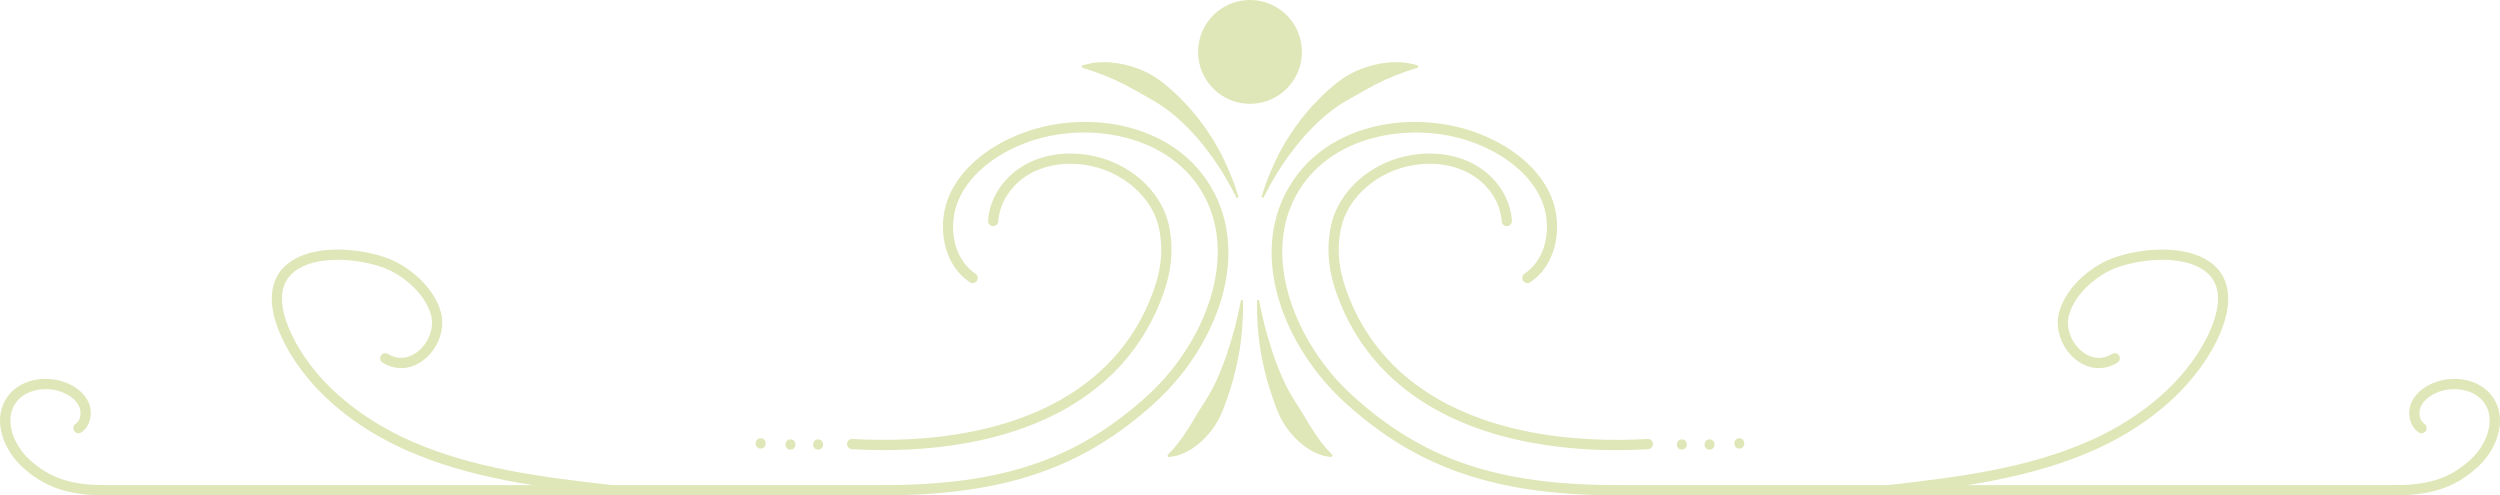 <?xml version="1.0" encoding="utf-8"?>
<!-- Generator: Adobe Illustrator 16.0.0, SVG Export Plug-In . SVG Version: 6.00 Build 0)  -->
<!DOCTYPE svg PUBLIC "-//W3C//DTD SVG 1.1//EN" "http://www.w3.org/Graphics/SVG/1.1/DTD/svg11.dtd">
<svg version="1.1" id="Capa_1" xmlns="http://www.w3.org/2000/svg" xmlns:xlink="http://www.w3.org/1999/xlink" x="0px" y="0px"
	 width="257.087px" height="50.94px" viewBox="0 0 257.087 50.94" enable-background="new 0 0 257.087 50.94" xml:space="preserve">
<g>
	<path fill="#DFE6B7" d="M246.906,50.94h-80.514c-0.291,0-0.525-0.234-0.525-0.526c0-0.292,0.234-0.527,0.525-0.527h80.514
		c0.293,0,0.525,0.236,0.525,0.527C247.432,50.706,247.199,50.94,246.906,50.94"/>
	<path fill="#DFE6B7" d="M246.291,50.94c-0.293,0-0.529-0.234-0.529-0.526c0-0.292,0.236-0.527,0.529-0.527
		c3.512,0,5.688-0.73,7.752-2.607c1.553-1.412,2.625-3.88,1.545-5.672c-0.98-1.632-3.334-1.923-4.949-1.255
		c-0.48,0.197-1.34,0.65-1.697,1.463c-0.248,0.564-0.176,1.403,0.371,1.774c0.244,0.164,0.307,0.492,0.143,0.733
		c-0.16,0.239-0.49,0.304-0.732,0.142c-0.908-0.613-1.234-1.962-0.746-3.072c0.375-0.854,1.178-1.569,2.262-2.015
		c2.063-0.85,4.967-0.452,6.254,1.688c1.383,2.297,0.172,5.259-1.74,6.996C252.5,50.106,250.049,50.94,246.291,50.94"/>
	<path fill="#DFE6B7" d="M166.395,50.94c-12.492,0-20.621-2.757-28.061-9.518c-6.148-5.585-10.084-15.039-5.713-22.302
		c4.041-6.724,13.242-7.947,19.801-5.247c3.396,1.4,5.896,3.608,7.045,6.218c1.252,2.846,0.809,6.965-2.104,8.93
		c-0.242,0.162-0.568,0.1-0.732-0.141c-0.162-0.243-0.098-0.569,0.143-0.732c2.455-1.657,2.807-5.181,1.729-7.632
		c-1.039-2.359-3.34-4.372-6.482-5.666c-6.012-2.479-14.795-1.34-18.496,4.814c-4.033,6.703-0.166,15.812,5.52,20.979
		c7.32,6.65,14.988,9.243,27.352,9.243c0.291,0,0.525,0.236,0.525,0.527C166.92,50.706,166.686,50.94,166.395,50.94"/>
	<path fill="#DFE6B7" d="M166.227,46.288c-6.92,0-16.9-1.319-23.604-7.904c-2.025-1.987-3.674-4.455-4.766-7.132
		c-1.205-2.943-1.508-5.299-1.016-7.873c0.719-3.753,4.201-6.821,8.473-7.461c2.4-0.36,4.732,0.047,6.57,1.145
		c2.084,1.248,3.459,3.407,3.592,5.633c0.018,0.291-0.205,0.54-0.494,0.557c-0.301,0.016-0.541-0.203-0.557-0.494
		c-0.113-1.885-1.295-3.721-3.084-4.791c-1.625-0.974-3.715-1.333-5.871-1.007c-3.773,0.565-6.967,3.346-7.594,6.616
		c-0.457,2.391-0.18,4.499,0.955,7.277c1.039,2.546,2.605,4.888,4.529,6.777c7.564,7.429,19.578,7.894,26.061,7.509
		c0.301-0.02,0.541,0.204,0.559,0.495c0.018,0.29-0.203,0.54-0.496,0.557C168.51,46.25,167.412,46.288,166.227,46.288"/>
	<path fill="#DFE6B7" d="M172.957,46.237c0.678,0,0.68-1.055,0-1.055S172.277,46.237,172.957,46.237"/>
	<path fill="#DFE6B7" d="M175.799,46.237c0.68,0,0.682-1.055,0-1.055C175.123,45.182,175.121,46.237,175.799,46.237"/>
	<path fill="#DFE6B7" d="M178.863,46.127c0.678,0,0.682-1.054,0-1.054C178.186,45.074,178.184,46.127,178.863,46.127"/>
	<path fill="#DFE6B7" d="M194.146,50.94c-0.264,0-0.492-0.199-0.523-0.468c-0.031-0.289,0.178-0.55,0.467-0.583
		c7.59-0.844,14.381-1.763,20.6-4.472c3.797-1.655,7.07-3.957,9.467-6.658c1.627-1.834,2.869-3.872,3.5-5.735
		c0.715-2.116,0.543-3.73-0.512-4.799c-1.846-1.877-6.023-1.825-9.193-0.806c-2.045,0.657-4.561,2.632-5.193,5.001
		c-0.352,1.309,0.256,2.905,1.441,3.793c0.551,0.413,1.672,0.984,2.994,0.182c0.25-0.151,0.572-0.071,0.723,0.177
		c0.152,0.249,0.072,0.573-0.178,0.724c-1.348,0.821-2.871,0.734-4.172-0.239c-1.516-1.135-2.285-3.199-1.83-4.907
		c0.738-2.76,3.523-4.974,5.893-5.735c3.371-1.081,8.023-1.208,10.268,1.07c0.932,0.946,1.82,2.733,0.76,5.877
		c-0.676,1.995-1.992,4.161-3.711,6.099c-2.498,2.814-5.898,5.209-9.834,6.924c-6.355,2.769-13.229,3.7-20.906,4.554
		C194.186,50.939,194.166,50.94,194.146,50.94"/>
	<path fill="#DFE6B7" d="M129.471,30.846c0,0,0.059,0.285,0.162,0.781c0.096,0.501,0.258,1.202,0.459,2.03
		c0.227,0.831,0.51,1.788,0.844,2.797c0.35,1.005,0.754,2.06,1.246,3.064c0.248,0.5,0.512,0.992,0.799,1.453
		c0.287,0.453,0.572,0.898,0.848,1.33c0.258,0.432,0.506,0.852,0.742,1.248c0.246,0.383,0.469,0.761,0.699,1.088
		c0.219,0.348,0.451,0.62,0.645,0.901c0.215,0.261,0.404,0.489,0.559,0.677c0.346,0.34,0.559,0.585,0.559,0.585l-0.082,0.195
		c0,0-0.305-0.013-0.861-0.128c-0.258-0.085-0.582-0.193-0.936-0.359c-0.326-0.191-0.738-0.39-1.092-0.696
		c-0.391-0.281-0.752-0.637-1.117-1.033c-0.357-0.396-0.707-0.846-0.994-1.343c-0.297-0.494-0.533-1.037-0.746-1.598
		c-0.203-0.562-0.416-1.123-0.59-1.697c-0.373-1.136-0.643-2.292-0.859-3.376c-0.219-1.084-0.324-2.11-0.402-2.983
		c-0.051-0.885-0.104-1.611-0.09-2.116c0-0.508,0-0.799,0-0.799L129.471,30.846z"/>
	<path fill="#DFE6B7" d="M129.719,20.276c0,0,0.109-0.332,0.299-0.91c0.096-0.289,0.201-0.642,0.373-1.036
		c0.168-0.394,0.334-0.854,0.561-1.334c0.234-0.472,0.455-1.005,0.756-1.535c0.293-0.534,0.607-1.096,0.988-1.646
		c0.352-0.567,0.773-1.117,1.199-1.68c0.447-0.546,0.904-1.106,1.416-1.619l0.762-0.775c0.27-0.244,0.539-0.486,0.807-0.729
		c0.549-0.467,1.111-0.918,1.717-1.259c1.195-0.715,2.484-1.072,3.578-1.255c0.557-0.062,1.059-0.132,1.514-0.101
		c0.453,0.026,0.838,0.02,1.158,0.101c0.637,0.122,0.98,0.23,0.98,0.23V6.94c0,0-0.35,0.137-0.926,0.313
		c-0.289,0.07-0.629,0.232-1.012,0.361c-0.391,0.111-0.801,0.341-1.256,0.508c-0.23,0.081-0.453,0.221-0.691,0.332
		c-0.236,0.114-0.488,0.205-0.725,0.354c-0.244,0.143-0.492,0.274-0.752,0.404c-0.254,0.146-0.512,0.294-0.773,0.444
		c-0.535,0.281-1.074,0.612-1.631,0.939c-0.553,0.342-1.088,0.73-1.602,1.154c-0.521,0.415-1.002,0.883-1.473,1.344
		c-0.459,0.478-0.914,0.949-1.309,1.447c-0.422,0.476-0.768,0.985-1.127,1.449c-0.361,0.462-0.645,0.94-0.941,1.363
		c-0.283,0.428-0.504,0.841-0.723,1.199c-0.221,0.355-0.379,0.692-0.525,0.959c-0.285,0.539-0.449,0.846-0.449,0.846L129.719,20.276
		z"/>
	<path fill="#DFE6B7" d="M90.693,50.94H10.18c-0.289,0-0.525-0.234-0.525-0.526c0-0.292,0.236-0.527,0.525-0.527h80.514
		c0.293,0,0.527,0.236,0.527,0.527C91.221,50.706,90.986,50.94,90.693,50.94"/>
	<path fill="#DFE6B7" d="M10.797,50.94c-3.758,0-6.21-0.834-8.463-2.88c-1.91-1.737-3.121-4.698-1.739-6.996
		c1.286-2.14,4.19-2.538,6.255-1.688c1.084,0.446,1.887,1.161,2.262,2.015c0.49,1.108,0.16,2.458-0.748,3.071
		c-0.24,0.166-0.568,0.099-0.73-0.14c-0.166-0.241-0.102-0.569,0.141-0.731c0.549-0.373,0.621-1.211,0.372-1.775
		c-0.356-0.813-1.216-1.266-1.696-1.463c-1.615-0.668-3.971-0.377-4.951,1.255c-1.078,1.792-0.007,4.26,1.547,5.672
		c2.063,1.877,4.238,2.607,7.752,2.607c0.291,0,0.527,0.236,0.527,0.527C11.324,50.706,11.088,50.94,10.797,50.94"/>
	<path fill="#DFE6B7" d="M90.693,50.94c-0.291,0-0.525-0.234-0.525-0.526c0-0.292,0.234-0.527,0.525-0.527
		c12.363,0,20.031-2.593,27.351-9.243c5.687-5.167,9.552-14.276,5.521-20.979c-3.701-6.154-12.482-7.293-18.498-4.814
		c-3.141,1.294-5.441,3.307-6.48,5.666c-1.078,2.451-0.728,5.976,1.728,7.632c0.243,0.164,0.306,0.49,0.142,0.732
		c-0.162,0.241-0.487,0.303-0.73,0.141c-2.912-1.965-3.356-6.084-2.104-8.93c1.146-2.612,3.649-4.819,7.044-6.218
		c6.56-2.7,15.759-1.477,19.802,5.247c4.369,7.263,0.433,16.717-5.713,22.302C111.314,48.183,103.186,50.94,90.693,50.94"/>
	<path fill="#DFE6B7" d="M90.861,46.288c-1.188,0-2.283-0.038-3.26-0.097c-0.289-0.017-0.511-0.267-0.494-0.557
		c0.016-0.291,0.259-0.518,0.558-0.495c6.483,0.383,18.496-0.081,26.063-7.509c1.921-1.889,3.487-4.23,4.528-6.777
		c1.135-2.779,1.41-4.887,0.954-7.277c-0.624-3.27-3.819-6.05-7.593-6.616c-2.158-0.325-4.246,0.033-5.873,1.007
		c-1.789,1.07-2.969,2.906-3.082,4.791c-0.018,0.289-0.271,0.5-0.559,0.494c-0.289-0.017-0.511-0.267-0.494-0.557
		c0.134-2.228,1.512-4.386,3.592-5.633c1.838-1.098,4.17-1.505,6.572-1.145c4.27,0.64,7.754,3.708,8.473,7.461
		c0.492,2.573,0.188,4.929-1.014,7.873c-1.093,2.677-2.743,5.145-4.768,7.132C107.76,44.967,97.78,46.288,90.861,46.288"/>
	<path fill="#DFE6B7" d="M84.131,46.237c0.68,0,0.68-1.055,0-1.055S83.451,46.237,84.131,46.237"/>
	<path fill="#DFE6B7" d="M81.287,46.237c0.678,0,0.68-1.055,0-1.055S80.605,46.237,81.287,46.237"/>
	<path fill="#DFE6B7" d="M78.223,46.127c0.68,0,0.681-1.054,0-1.054C77.545,45.074,77.543,46.127,78.223,46.127"/>
	<path fill="#DFE6B7" d="M62.939,50.94c-0.018,0-0.039-0.001-0.058-0.003c-7.679-0.854-14.552-1.785-20.905-4.554
		c-3.936-1.715-7.338-4.109-9.836-6.924c-1.717-1.938-3.035-4.103-3.708-6.099c-1.062-3.144-0.174-4.931,0.757-5.877
		c2.246-2.28,6.896-2.151,10.268-1.07c2.369,0.762,5.154,2.976,5.893,5.735c0.457,1.708-0.313,3.772-1.83,4.907
		c-1.299,0.973-2.821,1.062-4.172,0.239c-0.248-0.151-0.326-0.476-0.178-0.724c0.152-0.249,0.475-0.329,0.725-0.177
		c1.318,0.802,2.441,0.231,2.992-0.182c1.186-0.888,1.793-2.484,1.443-3.793c-0.633-2.369-3.148-4.344-5.193-5.001
		c-3.17-1.018-7.348-1.07-9.195,0.806c-1.054,1.068-1.225,2.683-0.511,4.799c0.63,1.864,1.872,3.901,3.499,5.735
		c2.398,2.701,5.671,5.003,9.467,6.658c6.219,2.709,13.01,3.628,20.602,4.472c0.289,0.034,0.498,0.294,0.465,0.583
		C63.433,50.741,63.205,50.94,62.939,50.94"/>
	<path fill="#DFE6B7" d="M127.826,30.869c0,0,0,0.29-0.002,0.797c0.016,0.506-0.039,1.232-0.09,2.117
		c-0.076,0.874-0.182,1.898-0.398,2.983c-0.219,1.083-0.486,2.24-0.861,3.377c-0.174,0.572-0.386,1.135-0.592,1.697
		c-0.211,0.558-0.447,1.102-0.744,1.598c-0.285,0.498-0.638,0.946-0.994,1.343c-0.365,0.396-0.729,0.752-1.116,1.032
		c-0.354,0.307-0.767,0.505-1.094,0.696c-0.353,0.167-0.679,0.274-0.937,0.36c-0.555,0.114-0.859,0.127-0.859,0.127l-0.082-0.195
		c0,0,0.212-0.245,0.558-0.584c0.153-0.188,0.343-0.417,0.558-0.679c0.196-0.282,0.429-0.554,0.645-0.901
		c0.23-0.326,0.455-0.703,0.701-1.088c0.234-0.396,0.484-0.813,0.742-1.247c0.275-0.432,0.56-0.877,0.85-1.33
		c0.287-0.462,0.549-0.953,0.795-1.453c0.496-1.004,0.896-2.061,1.248-3.063c0.333-1.009,0.617-1.967,0.842-2.797
		c0.201-0.828,0.363-1.53,0.461-2.031c0.102-0.497,0.162-0.78,0.162-0.78L127.826,30.869z"/>
	<path fill="#DFE6B7" d="M127.174,20.358c0,0-0.163-0.307-0.447-0.846c-0.147-0.267-0.307-0.604-0.527-0.958
		c-0.218-0.359-0.438-0.771-0.723-1.2c-0.296-0.423-0.578-0.901-0.94-1.363c-0.359-0.464-0.705-0.973-1.126-1.449
		c-0.395-0.498-0.85-0.969-1.307-1.447c-0.474-0.461-0.955-0.929-1.475-1.344c-0.514-0.424-1.051-0.812-1.602-1.154
		c-0.557-0.327-1.096-0.659-1.63-0.939c-0.265-0.15-0.521-0.299-0.774-0.444c-0.258-0.13-0.51-0.262-0.75-0.404
		c-0.24-0.149-0.492-0.241-0.729-0.354c-0.236-0.111-0.46-0.251-0.689-0.331c-0.455-0.168-0.867-0.397-1.256-0.509
		c-0.385-0.129-0.723-0.291-1.013-0.363c-0.577-0.173-0.925-0.312-0.925-0.312l-0.002-0.21c0,0,0.344-0.109,0.982-0.231
		c0.319-0.081,0.703-0.074,1.157-0.101c0.456-0.032,0.958,0.039,1.515,0.101c1.092,0.184,2.383,0.541,3.578,1.255
		c0.604,0.342,1.168,0.792,1.716,1.259c0.267,0.242,0.537,0.484,0.808,0.729l0.764,0.775c0.509,0.513,0.967,1.072,1.412,1.619
		c0.428,0.562,0.848,1.113,1.201,1.68c0.379,0.55,0.695,1.112,0.986,1.646c0.301,0.53,0.523,1.063,0.759,1.535
		c0.224,0.479,0.392,0.94,0.558,1.334c0.174,0.394,0.278,0.747,0.374,1.036c0.191,0.579,0.299,0.91,0.299,0.91L127.174,20.358z"/>
	<circle fill="#DFE6B7" cx="128.544" cy="5.338" r="5.339"/>
</g>
</svg>
